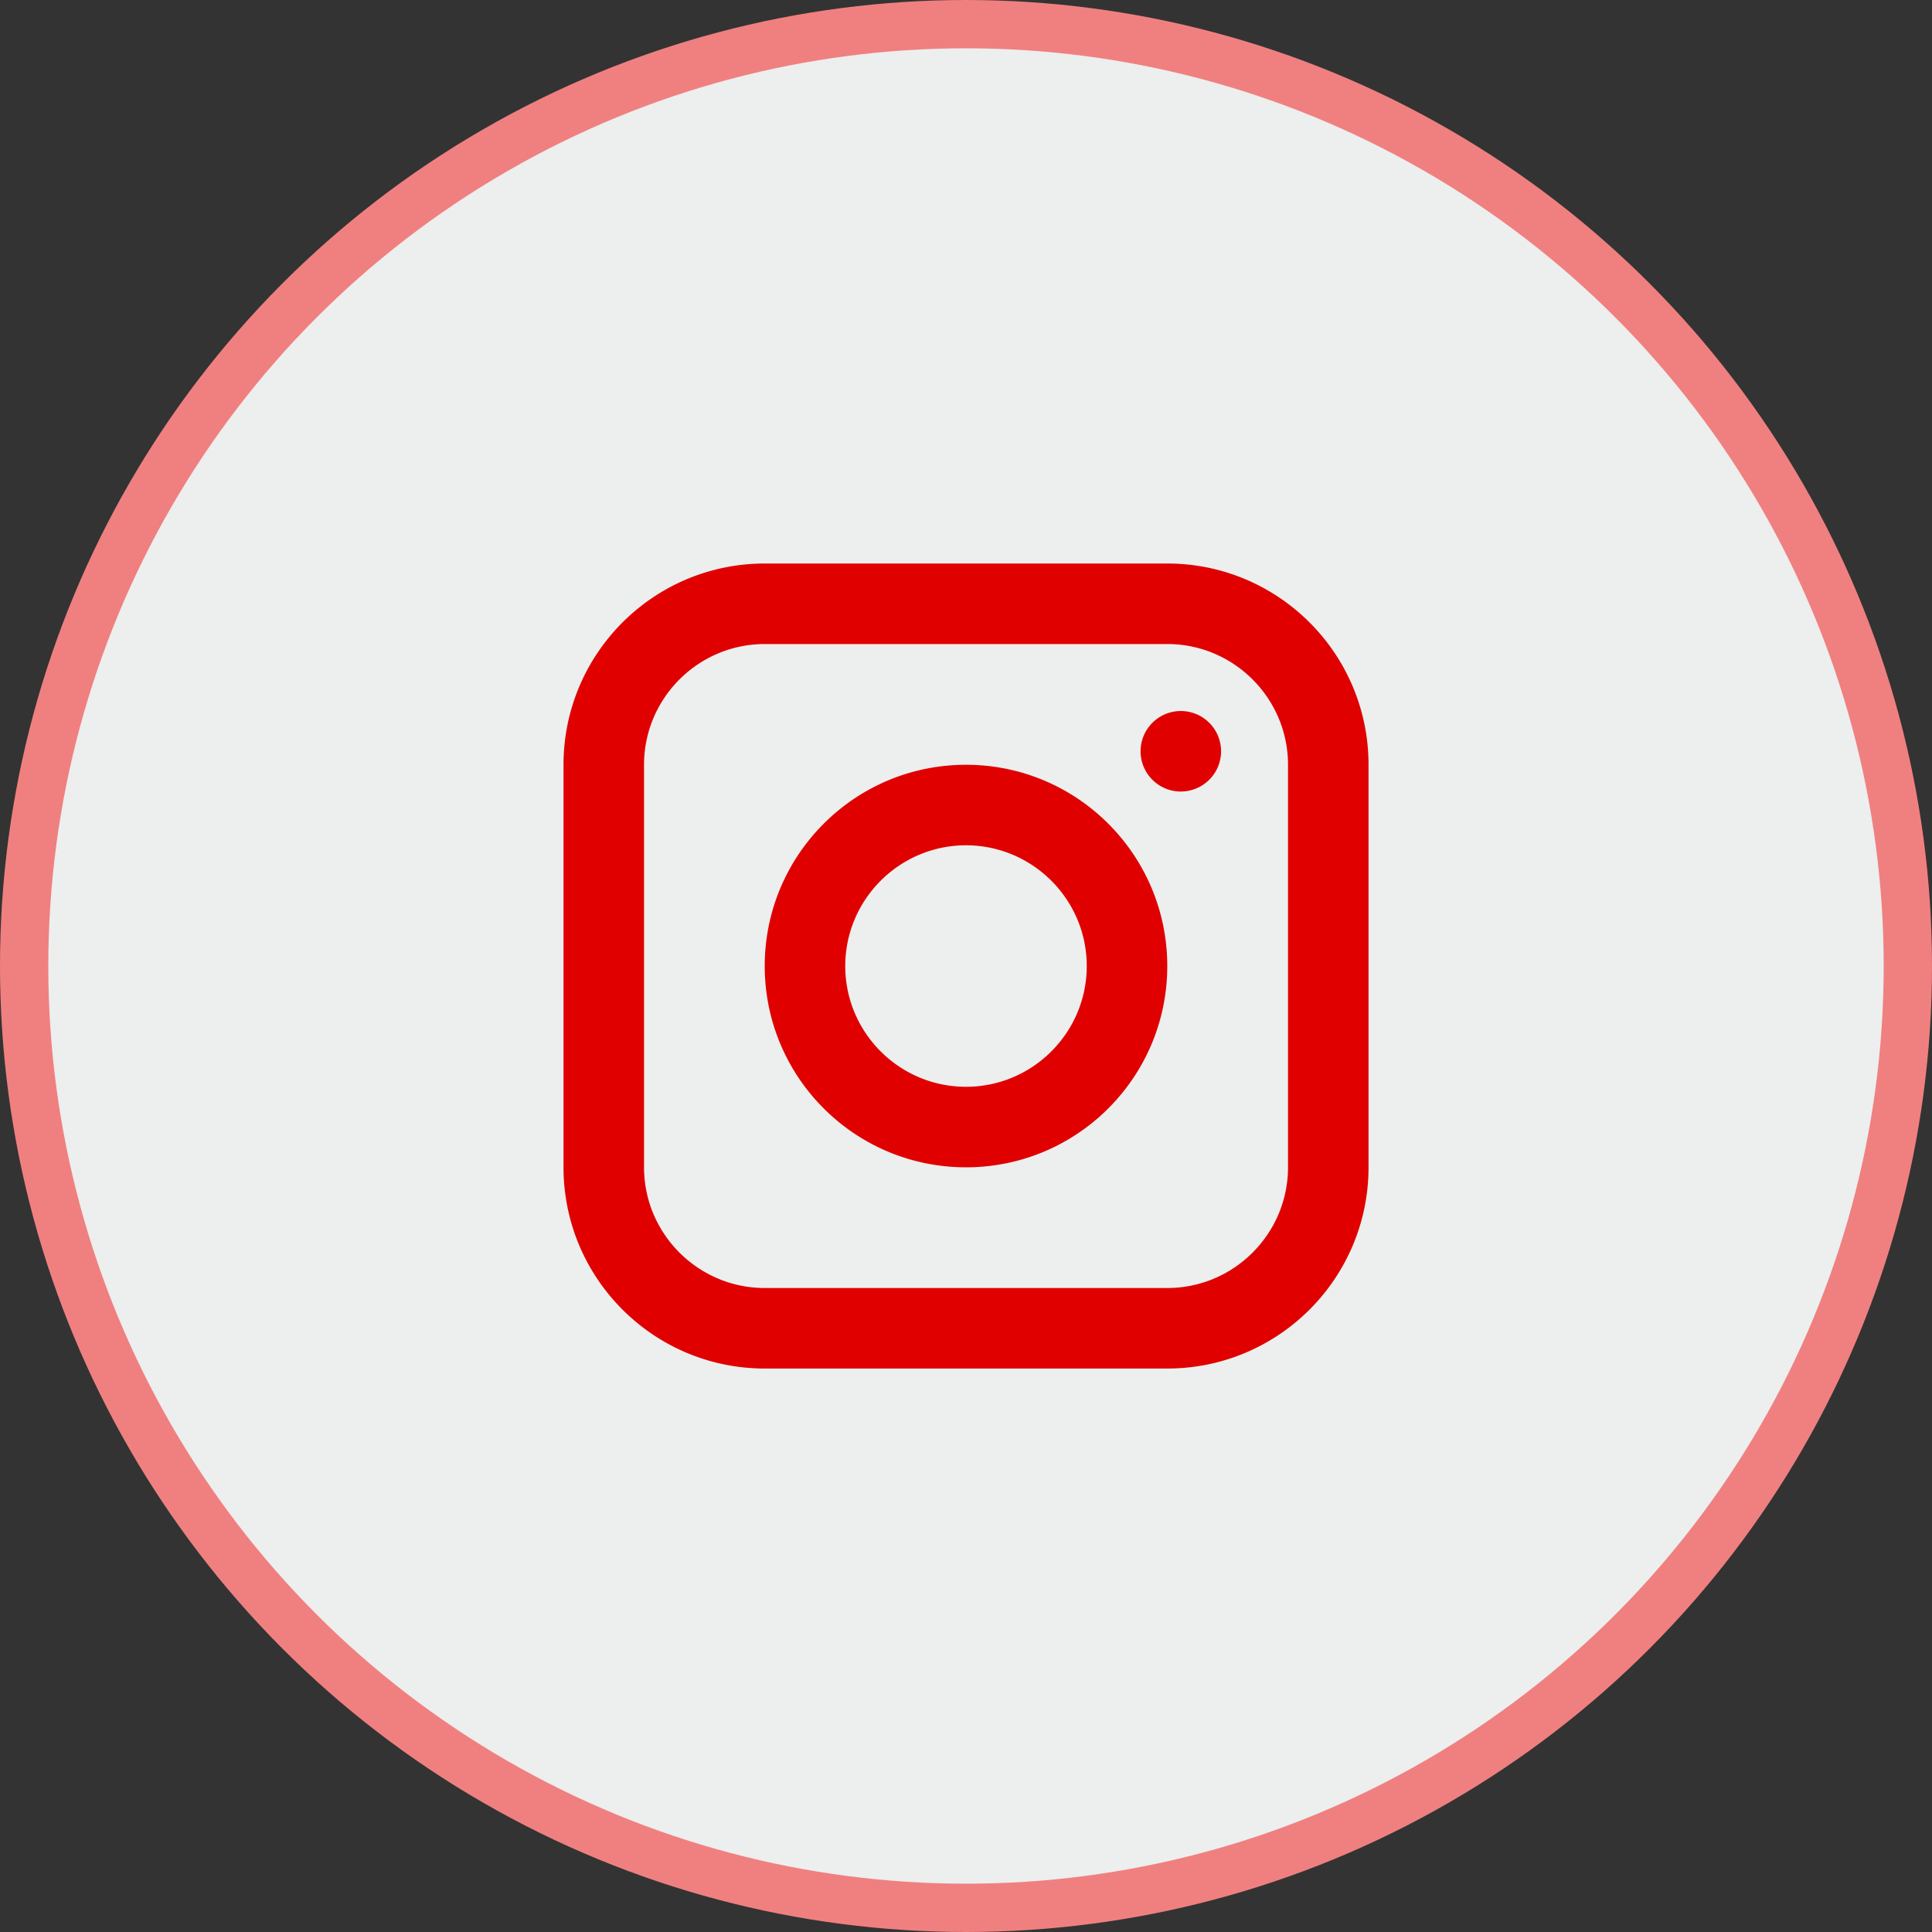 <svg xmlns:xlink="http://www.w3.org/1999/xlink" xmlns="http://www.w3.org/2000/svg" width="40" height="40" fill="none" viewBox="0 0 40 40">
  <rect x="0" y="0" width="40" height="40" fill="#333333" stroke="none"/>
  <circle cx="20" cy="20" r="19.5" fill="#EDEEEE" stroke="#F08080" stroke-linecap="square"/>
  <path fill="#E00000" fill-rule="evenodd" d="M24.167 11.667h-8.333c-2.301 0-4.167 1.866-4.167 4.167v8.333c0 2.301 1.866 4.167 4.167 4.167h8.333c2.301 0 4.167-1.866 4.167-4.167v-8.333c0-2.301-1.866-4.167-4.167-4.167zm0 1.667c1.378 0 2.5 1.122 2.5 2.5v8.333c0 1.378-1.122 2.5-2.5 2.5h-8.333c-1.378 0-2.5-1.122-2.5-2.5v-8.333c0-1.378 1.122-2.5 2.5-2.5h8.333zm-4.167 2.5c-2.302 0-4.167 1.866-4.167 4.167 0 2.302 1.865 4.167 4.167 4.167 2.302 0 4.167-1.865 4.167-4.167 0-2.301-1.865-4.167-4.167-4.167zm0 1.667c1.378 0 2.5 1.122 2.5 2.5 0 1.379-1.122 2.5-2.5 2.5-1.378 0-2.5-1.121-2.5-2.5 0-1.378 1.122-2.5 2.5-2.5zm4.448-1.114a.833.833 0 0 0 .833-.833.834.834 0 0 0-.833-.833.833.833 0 1 0 0 1.667z" clip-rule="evenodd"/>
</svg>